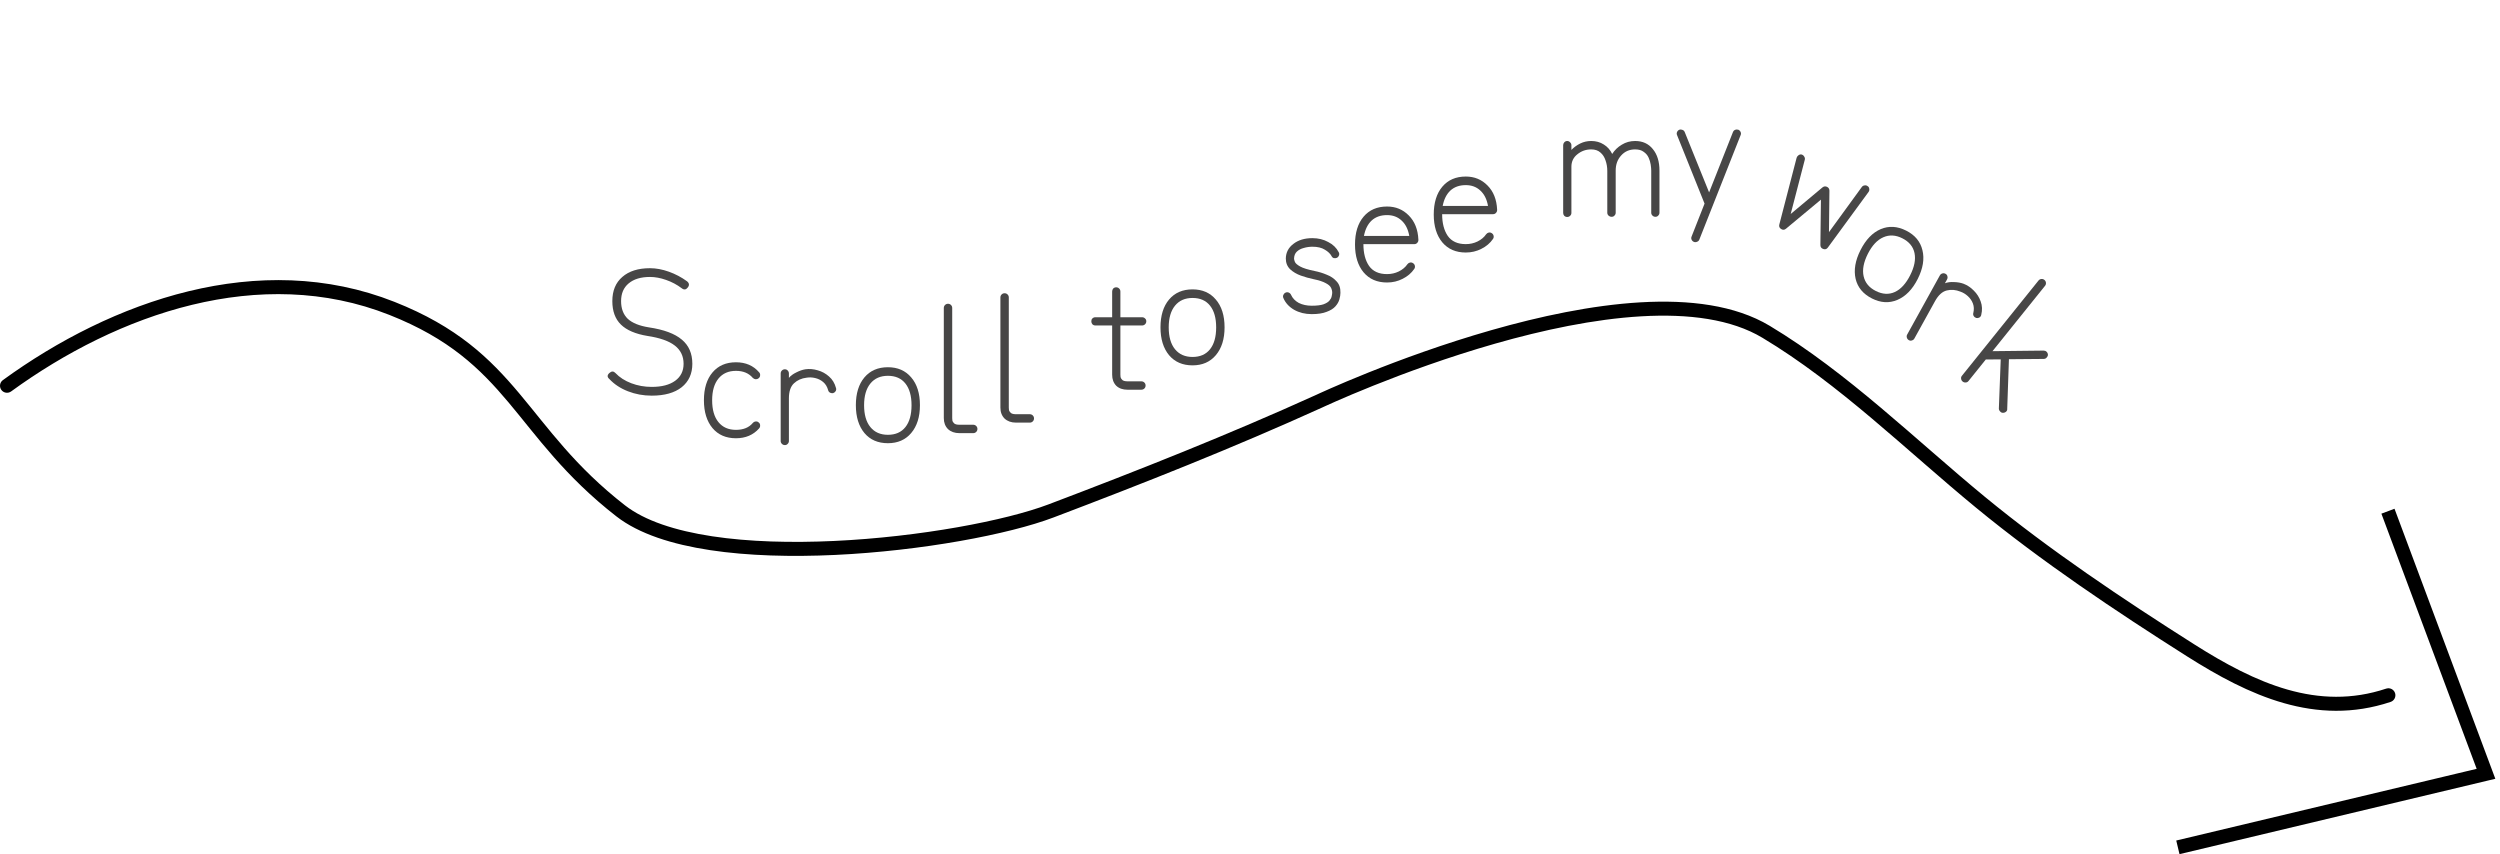 <svg viewBox="0 0 357 122" fill="none" xmlns="http://www.w3.org/2000/svg">
<title>Scroll to see my work</title>
<path d="M93.066 56.499C91.866 56.499 90.733 56.291 89.666 55.874C88.599 55.457 87.716 54.874 87.016 54.124C86.683 53.84 86.691 53.549 87.041 53.249C87.341 52.982 87.624 52.99 87.891 53.274C88.474 53.891 89.224 54.374 90.141 54.724C91.058 55.074 92.033 55.249 93.066 55.249C94.499 55.249 95.616 54.957 96.416 54.374C97.216 53.791 97.616 52.982 97.616 51.949C97.616 50.865 97.199 49.999 96.366 49.349C95.533 48.699 94.233 48.24 92.466 47.974C90.749 47.691 89.483 47.149 88.666 46.349C87.849 45.549 87.441 44.432 87.441 42.999C87.441 41.516 87.916 40.365 88.866 39.549C89.816 38.715 91.133 38.299 92.816 38.299C93.683 38.299 94.583 38.465 95.516 38.799C96.449 39.132 97.316 39.59 98.116 40.174C98.433 40.441 98.466 40.732 98.216 41.049C97.966 41.382 97.683 41.424 97.366 41.174C96.683 40.657 95.933 40.257 95.116 39.974C94.316 39.691 93.549 39.549 92.816 39.549C91.516 39.549 90.499 39.857 89.766 40.474C89.049 41.074 88.691 41.916 88.691 42.999C88.691 44.066 89.008 44.907 89.641 45.524C90.291 46.124 91.299 46.532 92.666 46.749C94.799 47.066 96.366 47.649 97.366 48.499C98.366 49.332 98.866 50.482 98.866 51.949C98.866 53.365 98.358 54.482 97.341 55.299C96.324 56.099 94.899 56.499 93.066 56.499Z" fill="#474646"/>
<path d="M105.095 62.583C103.678 62.583 102.562 62.1 101.745 61.133C100.928 60.15 100.52 58.825 100.52 57.158C100.52 55.475 100.928 54.15 101.745 53.183C102.562 52.217 103.678 51.733 105.095 51.733C106.478 51.733 107.578 52.208 108.395 53.158C108.512 53.275 108.562 53.417 108.545 53.583C108.545 53.75 108.478 53.892 108.345 54.008C108.228 54.108 108.087 54.158 107.92 54.158C107.753 54.142 107.612 54.075 107.495 53.958C106.928 53.292 106.128 52.958 105.095 52.958C104.028 52.958 103.195 53.325 102.595 54.058C101.995 54.792 101.695 55.825 101.695 57.158C101.695 58.508 101.995 59.55 102.595 60.283C103.195 61.017 104.028 61.383 105.095 61.383C106.145 61.383 106.945 61.058 107.495 60.408C107.612 60.275 107.753 60.2 107.92 60.183C108.087 60.167 108.228 60.217 108.345 60.333C108.478 60.433 108.545 60.567 108.545 60.733C108.562 60.9 108.512 61.05 108.395 61.183C107.562 62.117 106.462 62.583 105.095 62.583Z" fill="#474646"/>
<path d="M112.081 63.559C111.914 63.559 111.773 63.501 111.656 63.384C111.539 63.267 111.481 63.134 111.481 62.984V53.334C111.481 53.167 111.539 53.026 111.656 52.909C111.773 52.792 111.914 52.734 112.081 52.734C112.248 52.734 112.381 52.792 112.481 52.909C112.598 53.026 112.656 53.167 112.656 53.334V53.959C112.906 53.659 113.256 53.401 113.706 53.184C114.156 52.951 114.589 52.801 115.006 52.734C115.589 52.651 116.181 52.701 116.781 52.884C117.381 53.051 117.914 53.342 118.381 53.759C118.864 54.176 119.198 54.726 119.381 55.409C119.431 55.559 119.414 55.709 119.331 55.859C119.248 55.992 119.131 56.084 118.981 56.134C118.814 56.167 118.656 56.142 118.506 56.059C118.373 55.976 118.289 55.859 118.256 55.709C118.123 55.226 117.889 54.842 117.556 54.559C117.223 54.276 116.839 54.084 116.406 53.984C115.989 53.884 115.581 53.867 115.181 53.934C114.464 54.017 113.864 54.284 113.381 54.734C112.898 55.184 112.656 55.901 112.656 56.884V62.984C112.656 63.134 112.598 63.267 112.481 63.384C112.381 63.501 112.248 63.559 112.081 63.559Z" fill="#474646"/>
<path d="M126.792 63.29C125.376 63.29 124.259 62.807 123.442 61.84C122.626 60.857 122.217 59.532 122.217 57.865C122.217 56.182 122.626 54.857 123.442 53.89C124.259 52.924 125.376 52.44 126.792 52.44C128.192 52.44 129.301 52.924 130.117 53.89C130.951 54.857 131.367 56.182 131.367 57.865C131.367 59.532 130.951 60.857 130.117 61.84C129.301 62.807 128.192 63.29 126.792 63.29ZM126.792 62.09C127.876 62.09 128.709 61.724 129.292 60.99C129.876 60.257 130.167 59.215 130.167 57.865C130.167 56.532 129.876 55.499 129.292 54.765C128.709 54.032 127.876 53.665 126.792 53.665C125.726 53.665 124.892 54.032 124.292 54.765C123.692 55.499 123.392 56.532 123.392 57.865C123.392 59.215 123.692 60.257 124.292 60.99C124.892 61.724 125.726 62.09 126.792 62.09Z" fill="#474646"/>
<path d="M137.001 61.853C136.334 61.853 135.792 61.662 135.376 61.278C134.976 60.878 134.776 60.353 134.776 59.703V43.978C134.776 43.812 134.834 43.67 134.951 43.553C135.067 43.437 135.209 43.378 135.376 43.378C135.542 43.378 135.684 43.437 135.801 43.553C135.917 43.67 135.976 43.812 135.976 43.978V59.703C135.976 59.77 135.984 59.887 136.001 60.053C136.034 60.203 136.126 60.345 136.276 60.478C136.426 60.595 136.667 60.653 137.001 60.653H138.976C139.142 60.653 139.284 60.712 139.401 60.828C139.517 60.945 139.576 61.087 139.576 61.253C139.576 61.42 139.517 61.562 139.401 61.678C139.284 61.795 139.142 61.853 138.976 61.853H137.001Z" fill="#474646"/>
<path d="M145.082 60.35C144.415 60.35 143.874 60.158 143.457 59.775C143.057 59.375 142.857 58.85 142.857 58.2V42.475C142.857 42.308 142.915 42.167 143.032 42.05C143.149 41.933 143.29 41.875 143.457 41.875C143.624 41.875 143.765 41.933 143.882 42.05C143.999 42.167 144.057 42.308 144.057 42.475V58.2C144.057 58.267 144.065 58.383 144.082 58.55C144.115 58.7 144.207 58.842 144.357 58.975C144.507 59.092 144.749 59.15 145.082 59.15H147.057C147.224 59.15 147.365 59.208 147.482 59.325C147.599 59.442 147.657 59.583 147.657 59.75C147.657 59.917 147.599 60.058 147.482 60.175C147.365 60.292 147.224 60.35 147.057 60.35H145.082Z" fill="#474646"/>
<path d="M161.016 55.653C160.332 55.653 159.791 55.461 159.391 55.078C159.007 54.678 158.816 54.153 158.816 53.503V46.478H156.416C156.249 46.478 156.107 46.419 155.991 46.303C155.891 46.186 155.841 46.044 155.841 45.878C155.841 45.711 155.891 45.578 155.991 45.478C156.107 45.361 156.249 45.303 156.416 45.303H158.816V41.628C158.816 41.461 158.866 41.319 158.966 41.203C159.082 41.086 159.224 41.028 159.391 41.028C159.557 41.028 159.699 41.086 159.816 41.203C159.932 41.319 159.991 41.461 159.991 41.628V45.303H163.091C163.257 45.303 163.399 45.361 163.516 45.478C163.632 45.578 163.691 45.711 163.691 45.878C163.691 46.044 163.632 46.186 163.516 46.303C163.399 46.419 163.257 46.478 163.091 46.478H159.991V53.503C159.991 53.569 159.999 53.686 160.016 53.853C160.049 54.003 160.141 54.144 160.291 54.278C160.441 54.394 160.682 54.453 161.016 54.453H162.966C163.149 54.453 163.299 54.511 163.416 54.628C163.532 54.744 163.591 54.886 163.591 55.053C163.591 55.219 163.532 55.361 163.416 55.478C163.299 55.594 163.149 55.653 162.966 55.653H161.016Z" fill="#474646"/>
<path d="M170.293 52.173C168.877 52.173 167.76 51.689 166.943 50.723C166.127 49.739 165.718 48.414 165.718 46.748C165.718 45.064 166.127 43.739 166.943 42.773C167.76 41.806 168.877 41.323 170.293 41.323C171.693 41.323 172.802 41.806 173.618 42.773C174.452 43.739 174.868 45.064 174.868 46.748C174.868 48.414 174.452 49.739 173.618 50.723C172.802 51.689 171.693 52.173 170.293 52.173ZM170.293 50.973C171.377 50.973 172.21 50.606 172.793 49.873C173.377 49.139 173.668 48.098 173.668 46.748C173.668 45.414 173.377 44.381 172.793 43.648C172.21 42.914 171.377 42.548 170.293 42.548C169.227 42.548 168.393 42.914 167.793 43.648C167.193 44.381 166.893 45.414 166.893 46.748C166.893 48.098 167.193 49.139 167.793 49.873C168.393 50.606 169.227 50.973 170.293 50.973Z" fill="#474646"/>
<path d="M187.314 44.857C186.364 44.857 185.523 44.648 184.789 44.232C184.073 43.815 183.564 43.257 183.264 42.557C183.198 42.407 183.198 42.257 183.264 42.107C183.331 41.957 183.439 41.848 183.589 41.782C183.739 41.715 183.889 41.715 184.039 41.782C184.189 41.848 184.298 41.957 184.364 42.107C184.581 42.59 184.948 42.973 185.464 43.257C185.998 43.523 186.614 43.657 187.314 43.657C188.031 43.657 188.589 43.59 188.989 43.457C189.389 43.307 189.673 43.132 189.839 42.932C190.023 42.715 190.131 42.507 190.164 42.307C190.214 42.09 190.239 41.923 190.239 41.807C190.239 41.557 190.181 41.315 190.064 41.082C189.948 40.848 189.698 40.632 189.314 40.432C188.931 40.215 188.339 40.023 187.539 39.857C186.973 39.74 186.381 39.573 185.764 39.357C185.164 39.14 184.656 38.84 184.239 38.457C183.823 38.057 183.614 37.54 183.614 36.907C183.631 36.057 183.989 35.365 184.689 34.832C185.389 34.282 186.298 34.007 187.414 34.007C188.248 34.007 188.998 34.19 189.664 34.557C190.348 34.907 190.848 35.39 191.164 36.007C191.248 36.14 191.264 36.29 191.214 36.457C191.164 36.607 191.073 36.723 190.939 36.807C190.773 36.873 190.614 36.89 190.464 36.857C190.314 36.807 190.206 36.707 190.139 36.557C189.956 36.223 189.639 35.923 189.189 35.657C188.739 35.373 188.148 35.232 187.414 35.232C186.998 35.232 186.589 35.29 186.189 35.407C185.789 35.507 185.456 35.682 185.189 35.932C184.939 36.165 184.806 36.498 184.789 36.932C184.789 37.032 184.831 37.19 184.914 37.407C184.998 37.607 185.248 37.823 185.664 38.057C186.081 38.29 186.781 38.507 187.764 38.707C188.348 38.823 188.914 38.998 189.464 39.232C190.031 39.448 190.498 39.765 190.864 40.182C191.248 40.582 191.431 41.123 191.414 41.807C191.414 42.09 191.364 42.407 191.264 42.757C191.164 43.107 190.973 43.44 190.689 43.757C190.406 44.073 189.989 44.332 189.439 44.532C188.906 44.748 188.198 44.857 187.314 44.857Z" fill="#474646"/>
<path d="M198.07 40.341C196.653 40.341 195.537 39.857 194.72 38.891C193.903 37.907 193.495 36.582 193.495 34.916C193.495 33.232 193.903 31.907 194.72 30.941C195.537 29.974 196.653 29.491 198.07 29.491C199.303 29.491 200.337 29.916 201.17 30.766C202.02 31.616 202.478 32.766 202.545 34.216V34.291C202.545 34.441 202.487 34.574 202.37 34.691C202.27 34.807 202.128 34.866 201.945 34.866H194.695C194.695 36.149 194.962 37.182 195.495 37.966C196.045 38.749 196.903 39.141 198.07 39.141C198.67 39.141 199.228 39.016 199.745 38.766C200.278 38.499 200.687 38.157 200.97 37.741C201.07 37.607 201.195 37.524 201.345 37.491C201.512 37.457 201.662 37.491 201.795 37.591C201.928 37.674 202.012 37.799 202.045 37.966C202.078 38.132 202.045 38.282 201.945 38.416C201.545 38.999 200.995 39.466 200.295 39.816C199.612 40.166 198.87 40.341 198.07 40.341ZM194.77 33.691H201.245C201.078 32.741 200.712 32.007 200.145 31.491C199.595 30.974 198.903 30.716 198.07 30.716C197.17 30.716 196.437 30.974 195.87 31.491C195.32 32.007 194.953 32.741 194.77 33.691Z" fill="#474646"/>
<path d="M209.314 36.06C207.897 36.06 206.781 35.577 205.964 34.61C205.147 33.627 204.739 32.302 204.739 30.635C204.739 28.952 205.147 27.627 205.964 26.66C206.781 25.694 207.897 25.21 209.314 25.21C210.547 25.21 211.581 25.635 212.414 26.485C213.264 27.335 213.722 28.485 213.789 29.935V30.01C213.789 30.16 213.731 30.294 213.614 30.41C213.514 30.527 213.372 30.585 213.189 30.585H205.939C205.939 31.869 206.206 32.902 206.739 33.685C207.289 34.469 208.147 34.86 209.314 34.86C209.914 34.86 210.472 34.735 210.989 34.485C211.522 34.219 211.931 33.877 212.214 33.46C212.314 33.327 212.439 33.244 212.589 33.21C212.756 33.177 212.906 33.21 213.039 33.31C213.172 33.394 213.256 33.519 213.289 33.685C213.322 33.852 213.289 34.002 213.189 34.135C212.789 34.719 212.239 35.185 211.539 35.535C210.856 35.885 210.114 36.06 209.314 36.06ZM206.014 29.41H212.489C212.322 28.46 211.956 27.727 211.389 27.21C210.839 26.694 210.147 26.435 209.314 26.435C208.414 26.435 207.681 26.694 207.114 27.21C206.564 27.727 206.197 28.46 206.014 29.41Z" fill="#474646"/>
<path d="M223.796 30.984C223.629 30.984 223.488 30.926 223.371 30.809C223.271 30.693 223.221 30.559 223.221 30.409V20.734C223.221 20.584 223.271 20.451 223.371 20.334C223.488 20.201 223.629 20.134 223.796 20.134C223.963 20.134 224.104 20.201 224.221 20.334C224.338 20.451 224.396 20.584 224.396 20.734V21.409C224.763 21.026 225.188 20.718 225.671 20.484C226.154 20.251 226.671 20.134 227.221 20.134C227.904 20.134 228.504 20.301 229.021 20.634C229.538 20.951 229.938 21.401 230.221 21.984C230.571 21.434 231.029 20.993 231.596 20.659C232.163 20.309 232.796 20.134 233.496 20.134C234.563 20.134 235.404 20.518 236.021 21.284C236.654 22.051 236.971 23.076 236.971 24.359V30.384C236.971 30.534 236.913 30.668 236.796 30.784C236.696 30.901 236.563 30.959 236.396 30.959C236.229 30.959 236.088 30.901 235.971 30.784C235.854 30.668 235.796 30.534 235.796 30.384V24.359C235.796 24.126 235.771 23.843 235.721 23.509C235.671 23.176 235.571 22.843 235.421 22.509C235.271 22.176 235.038 21.901 234.721 21.684C234.421 21.451 234.013 21.334 233.496 21.334C232.679 21.334 232.013 21.626 231.496 22.209C230.979 22.776 230.721 23.493 230.721 24.359V30.384C230.721 30.534 230.663 30.668 230.546 30.784C230.446 30.901 230.313 30.959 230.146 30.959C229.979 30.959 229.829 30.901 229.696 30.784C229.579 30.668 229.521 30.534 229.521 30.384V24.409C229.521 23.876 229.438 23.376 229.271 22.909C229.121 22.443 228.879 22.068 228.546 21.784C228.213 21.484 227.771 21.334 227.221 21.334C226.471 21.334 225.813 21.568 225.246 22.034C224.679 22.484 224.396 23.076 224.396 23.809V30.409C224.396 30.559 224.338 30.693 224.221 30.809C224.104 30.926 223.963 30.984 223.796 30.984Z" fill="#474646"/>
<path d="M241.91 34.55C241.743 34.483 241.627 34.375 241.56 34.225C241.493 34.075 241.493 33.925 241.56 33.775L243.41 29.075L239.485 19.3C239.418 19.15 239.418 19 239.485 18.85C239.552 18.7 239.66 18.592 239.81 18.525C239.96 18.475 240.11 18.483 240.26 18.55C240.41 18.6 240.518 18.708 240.585 18.875L244.06 27.475L247.46 18.875C247.527 18.708 247.627 18.6 247.76 18.55C247.91 18.483 248.068 18.475 248.235 18.525C248.385 18.592 248.493 18.7 248.56 18.85C248.627 19 248.627 19.15 248.56 19.3L242.66 34.225C242.593 34.375 242.485 34.475 242.335 34.525C242.202 34.592 242.06 34.6 241.91 34.55Z" fill="#474646"/>
<path d="M254.358 32.711C254.101 32.553 254.011 32.335 254.087 32.057L256.559 22.522C256.615 22.364 256.709 22.243 256.842 22.158C256.981 22.058 257.133 22.029 257.298 22.07C257.456 22.127 257.574 22.229 257.651 22.376C257.736 22.508 257.762 22.649 257.727 22.799L255.71 30.558L260.249 26.761C260.454 26.6 260.67 26.573 260.896 26.68C261.122 26.787 261.237 26.971 261.243 27.232L261.177 33.149L265.862 26.71C265.963 26.573 266.092 26.496 266.248 26.478C266.411 26.445 266.561 26.479 266.697 26.58C266.841 26.667 266.918 26.795 266.929 26.967C266.963 27.13 266.928 27.28 266.827 27.416L261.022 35.344C260.856 35.579 260.637 35.65 260.367 35.559C260.082 35.461 259.943 35.266 259.952 34.975L260.028 28.51L255.05 32.652C254.83 32.843 254.6 32.863 254.358 32.711Z" fill="#474646"/>
<path d="M267.319 42.622C266.054 41.984 265.275 41.049 264.982 39.818C264.696 38.572 264.928 37.205 265.679 35.717C266.438 34.215 267.4 33.216 268.564 32.721C269.729 32.226 270.943 32.298 272.208 32.936C273.458 33.567 274.23 34.498 274.523 35.729C274.831 36.967 274.606 38.338 273.848 39.841C273.097 41.328 272.128 42.324 270.941 42.826C269.776 43.321 268.569 43.253 267.319 42.622ZM267.86 41.551C268.827 42.039 269.736 42.087 270.587 41.695C271.438 41.303 272.168 40.505 272.776 39.3C273.377 38.11 273.583 37.056 273.392 36.138C273.202 35.221 272.623 34.518 271.656 34.03C270.704 33.549 269.795 33.501 268.929 33.885C268.063 34.269 267.329 35.057 266.728 36.247C266.12 37.452 265.918 38.517 266.124 39.442C266.329 40.367 266.907 41.07 267.86 41.551Z" fill="#474646"/>
<path d="M272.588 48.575C272.442 48.494 272.346 48.374 272.3 48.216C272.255 48.057 272.268 47.912 272.341 47.781L277.008 39.335C277.088 39.189 277.208 39.093 277.366 39.047C277.525 39.002 277.677 39.019 277.823 39.1C277.969 39.18 278.057 39.296 278.088 39.446C278.134 39.605 278.117 39.757 278.036 39.903L277.734 40.45C278.098 40.308 278.529 40.251 279.028 40.279C279.534 40.293 279.986 40.371 280.383 40.514C280.934 40.723 281.428 41.053 281.864 41.504C282.309 41.94 282.634 42.453 282.841 43.044C283.063 43.642 283.089 44.285 282.919 44.971C282.89 45.127 282.803 45.25 282.657 45.341C282.52 45.418 282.373 45.441 282.218 45.413C282.056 45.361 281.929 45.263 281.838 45.117C281.762 44.98 281.746 44.837 281.789 44.69C281.906 44.203 281.887 43.754 281.732 43.345C281.578 42.936 281.335 42.583 281.004 42.285C280.688 41.996 280.338 41.784 279.956 41.649C279.288 41.376 278.634 41.319 277.993 41.479C277.353 41.639 276.795 42.149 276.319 43.01L273.369 48.349C273.296 48.481 273.181 48.569 273.022 48.615C272.878 48.669 272.733 48.655 272.588 48.575Z" fill="#474646"/>
<path d="M280.269 54.486C280.139 54.382 280.065 54.248 280.048 54.084C280.019 53.933 280.057 53.792 280.162 53.662L291.096 40.063C291.2 39.933 291.335 39.859 291.499 39.841C291.663 39.824 291.81 39.867 291.94 39.971C292.069 40.076 292.143 40.21 292.161 40.374C292.179 40.538 292.136 40.685 292.031 40.815L284.528 50.148L291.845 50.064C292.011 50.069 292.148 50.126 292.254 50.233C292.374 50.35 292.437 50.497 292.444 50.674C292.436 50.818 292.373 50.949 292.256 51.068C292.162 51.185 292.027 51.247 291.849 51.255L286.875 51.297L286.631 58.383C286.649 58.547 286.593 58.684 286.463 58.792C286.332 58.901 286.184 58.953 286.017 58.948C285.864 58.952 285.732 58.89 285.623 58.759C285.504 58.642 285.442 58.506 285.437 58.353L285.704 51.318L283.572 51.336L281.097 54.414C280.993 54.544 280.864 54.612 280.71 54.616C280.546 54.634 280.399 54.591 280.269 54.486Z" fill="#474646"/>
<path d="M0.412 54.279C-0.035 54.604 -0.134 55.229 0.191 55.676C0.516 56.123 1.142 56.221 1.588 55.897L0.412 54.279ZM55.972 44.039L56.34 43.109L56.34 43.109L55.972 44.039ZM88.644 72.958L88.031 73.748L88.644 72.958ZM150.094 72.957L150.448 73.892L150.448 73.892L150.094 72.957ZM188.424 57.27L188.837 58.181L188.85 58.175L188.424 57.27ZM252.195 47.381L252.709 46.523L252.709 46.523L252.195 47.381ZM282.818 71.73L283.453 70.957L283.453 70.957L282.818 71.73ZM312.828 92.873L313.363 92.028L313.363 92.028L312.828 92.873ZM341.381 100.233C341.905 100.058 342.188 99.492 342.013 98.968C341.838 98.444 341.272 98.161 340.748 98.335L341.381 100.233ZM355 110.5L355.232 111.473L356.333 111.21L355.937 110.15L355 110.5ZM1.588 55.897C16.873 44.781 37.184 37.677 55.604 44.969L56.34 43.109C36.999 35.453 15.947 42.981 0.412 54.279L1.588 55.897ZM55.604 44.969C64.163 48.357 68.552 52.621 72.635 57.482C76.734 62.361 80.618 67.982 88.031 73.748L89.258 72.169C82.064 66.573 78.372 61.202 74.167 56.196C69.946 51.171 65.302 46.656 56.34 43.109L55.604 44.969ZM88.031 73.748C91.24 76.244 96.005 77.743 101.412 78.562C106.844 79.384 113.046 79.536 119.234 79.246C131.589 78.666 144.058 76.316 150.448 73.892L149.739 72.022C143.615 74.345 131.374 76.674 119.141 77.248C113.035 77.534 106.973 77.381 101.711 76.584C96.424 75.784 92.064 74.351 89.258 72.169L88.031 73.748ZM150.448 73.892C163.431 68.968 176.126 63.947 188.837 58.181L188.011 56.36C175.356 62.1 162.706 67.103 149.739 72.022L150.448 73.892ZM188.424 57.27C188.85 58.175 188.85 58.175 188.85 58.175C188.85 58.175 188.851 58.175 188.851 58.175C188.852 58.174 188.854 58.173 188.857 58.172C188.862 58.17 188.869 58.166 188.88 58.161C188.901 58.151 188.932 58.137 188.974 58.117C189.058 58.079 189.183 58.021 189.349 57.946C189.679 57.795 190.167 57.575 190.796 57.299C192.054 56.746 193.875 55.968 196.119 55.069C200.61 53.27 206.787 50.99 213.542 49.062C220.302 47.132 227.609 45.564 234.366 45.171C241.146 44.776 247.239 45.573 251.68 48.238L252.709 46.523C247.761 43.554 241.188 42.771 234.25 43.174C227.29 43.579 219.827 45.188 212.993 47.139C206.152 49.091 199.908 51.397 195.376 53.212C193.108 54.121 191.267 54.907 189.992 55.468C189.354 55.748 188.857 55.971 188.519 56.126C188.35 56.203 188.221 56.262 188.134 56.303C188.09 56.323 188.056 56.338 188.034 56.349C188.023 56.354 188.014 56.358 188.008 56.361C188.005 56.362 188.003 56.363 188.001 56.364C188 56.364 188 56.365 187.999 56.365C187.999 56.365 187.999 56.365 188.424 57.27ZM251.68 48.238C262.663 54.828 272.158 64.257 282.183 72.502L283.453 70.957C273.631 62.879 263.859 53.213 252.709 46.523L251.68 48.238ZM282.183 72.502C291.528 80.187 302.108 87.262 312.293 93.717L313.363 92.028C303.198 85.586 292.701 78.563 283.453 70.957L282.183 72.502ZM312.293 93.717C321.07 99.281 330.676 103.801 341.381 100.233L340.748 98.335C330.978 101.592 322.085 97.556 313.363 92.028L312.293 93.717ZM340.063 73.35L354.063 110.85L355.937 110.15L341.937 72.65L340.063 73.35ZM354.768 109.527L310.768 120.027L311.232 121.973L355.232 111.473L354.768 109.527Z" fill="black"/>
</svg>
